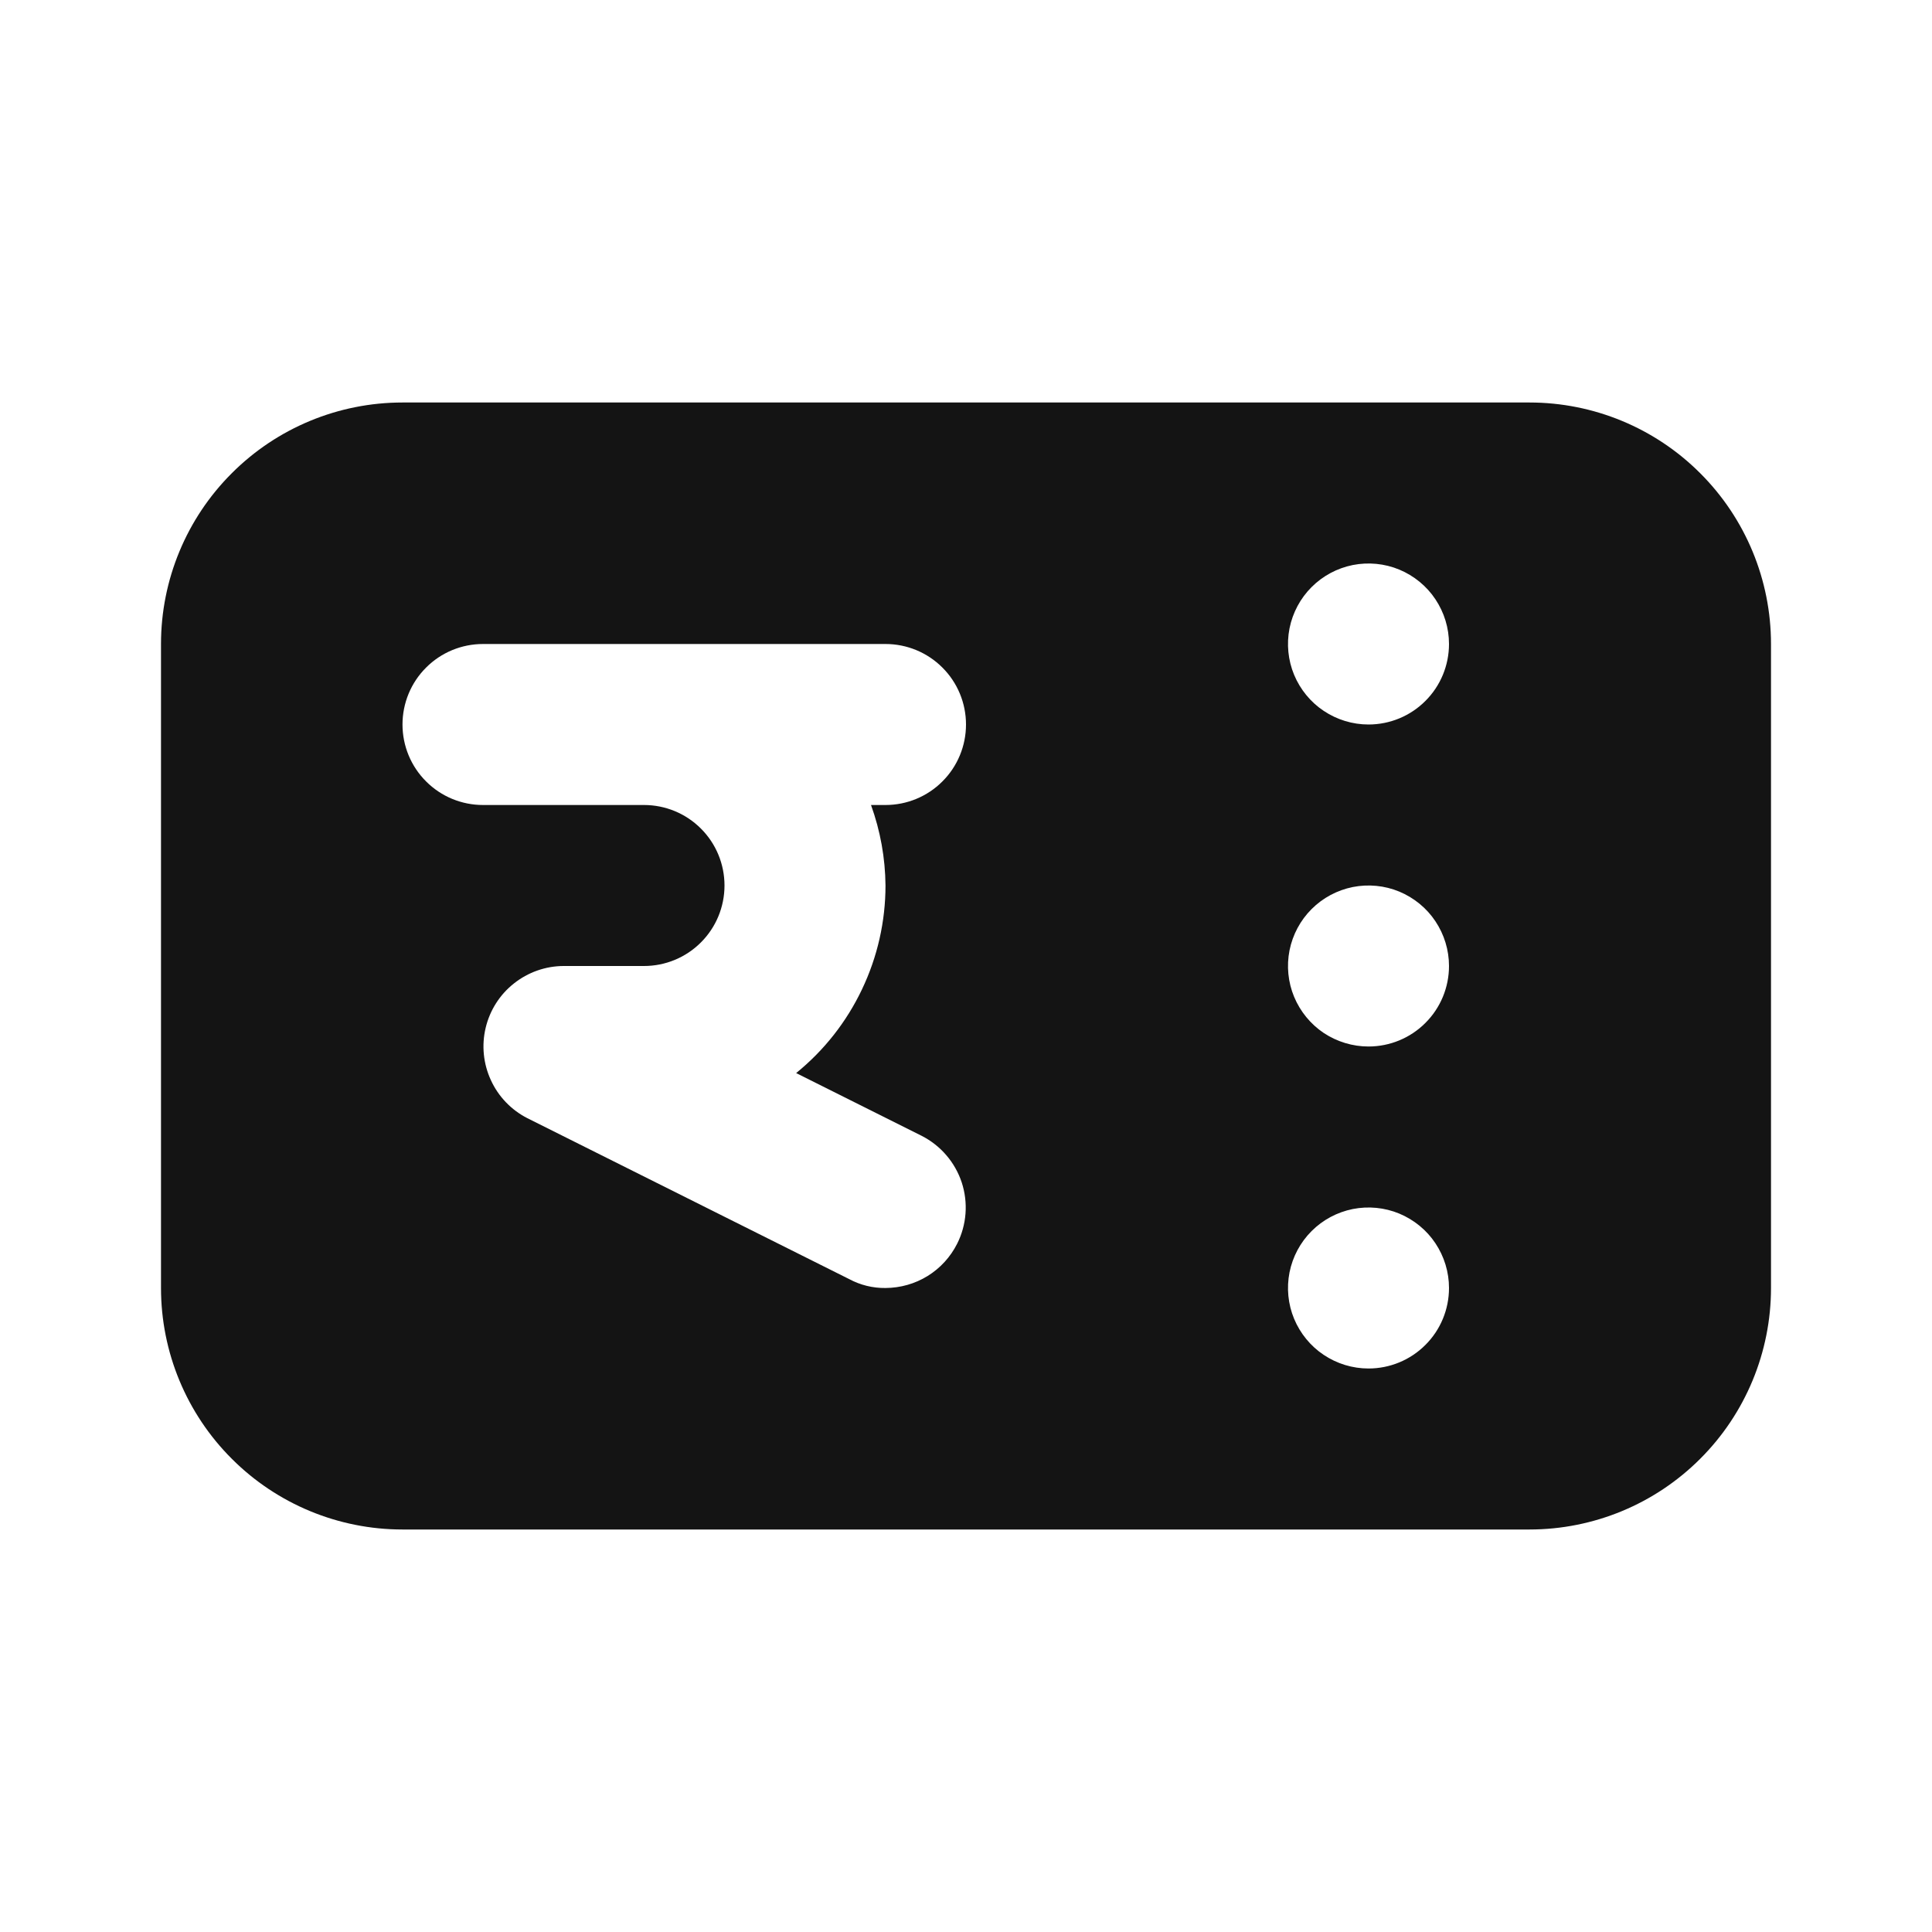 <svg width="24" height="24" viewBox="0 0 24 24" fill="none" xmlns="http://www.w3.org/2000/svg">
<path d="M19 5H5C4.204 5 3.441 5.316 2.879 5.879C2.316 6.441 2 7.204 2 8V16C2 16.796 2.316 17.559 2.879 18.121C3.441 18.684 4.204 19 5 19H19C19.796 19 20.559 18.684 21.121 18.121C21.684 17.559 22 16.796 22 16V8C22 7.204 21.684 6.441 21.121 5.879C20.559 5.316 19.796 5 19 5ZM11 11C11 11.447 10.9 11.887 10.708 12.29C10.516 12.694 10.237 13.049 9.89 13.33L11.45 14.11C11.685 14.23 11.864 14.438 11.947 14.689C12.029 14.94 12.009 15.214 11.89 15.45C11.807 15.615 11.68 15.754 11.523 15.851C11.366 15.948 11.185 15.999 11 16C10.843 16.002 10.688 15.964 10.55 15.89L6.55 13.89C6.351 13.788 6.191 13.622 6.098 13.418C6.004 13.215 5.981 12.986 6.033 12.768C6.085 12.55 6.208 12.356 6.384 12.217C6.559 12.078 6.776 12.001 7 12H8C8.265 12 8.52 11.895 8.707 11.707C8.895 11.52 9 11.265 9 11C9 10.735 8.895 10.48 8.707 10.293C8.52 10.105 8.265 10 8 10H6C5.735 10 5.48 9.895 5.293 9.707C5.105 9.52 5 9.265 5 9C5 8.735 5.105 8.48 5.293 8.293C5.48 8.105 5.735 8 6 8H11C11.265 8 11.52 8.105 11.707 8.293C11.895 8.48 12 8.735 12 9C12 9.265 11.895 9.52 11.707 9.707C11.52 9.895 11.265 10 11 10H10.82C10.936 10.321 10.997 10.659 11 11ZM17 17C16.802 17 16.609 16.941 16.444 16.831C16.28 16.722 16.152 16.565 16.076 16.383C16 16.2 15.981 15.999 16.019 15.805C16.058 15.611 16.153 15.433 16.293 15.293C16.433 15.153 16.611 15.058 16.805 15.019C16.999 14.981 17.2 15 17.383 15.076C17.565 15.152 17.722 15.28 17.831 15.444C17.941 15.609 18 15.802 18 16C18 16.265 17.895 16.52 17.707 16.707C17.52 16.895 17.265 17 17 17ZM17 13C16.802 13 16.609 12.941 16.444 12.832C16.28 12.722 16.152 12.565 16.076 12.383C16 12.2 15.981 11.999 16.019 11.805C16.058 11.611 16.153 11.433 16.293 11.293C16.433 11.153 16.611 11.058 16.805 11.019C16.999 10.981 17.2 11 17.383 11.076C17.565 11.152 17.722 11.28 17.831 11.444C17.941 11.609 18 11.802 18 12C18 12.265 17.895 12.52 17.707 12.707C17.52 12.895 17.265 13 17 13ZM17 9C16.802 9 16.609 8.941 16.444 8.831C16.28 8.722 16.152 8.565 16.076 8.383C16 8.2 15.981 7.999 16.019 7.805C16.058 7.611 16.153 7.433 16.293 7.293C16.433 7.153 16.611 7.058 16.805 7.019C16.999 6.981 17.2 7 17.383 7.076C17.565 7.152 17.722 7.28 17.831 7.444C17.941 7.609 18 7.802 18 8C18 8.265 17.895 8.52 17.707 8.707C17.52 8.895 17.265 9 17 9Z" fill="#141414"/>
</svg>
